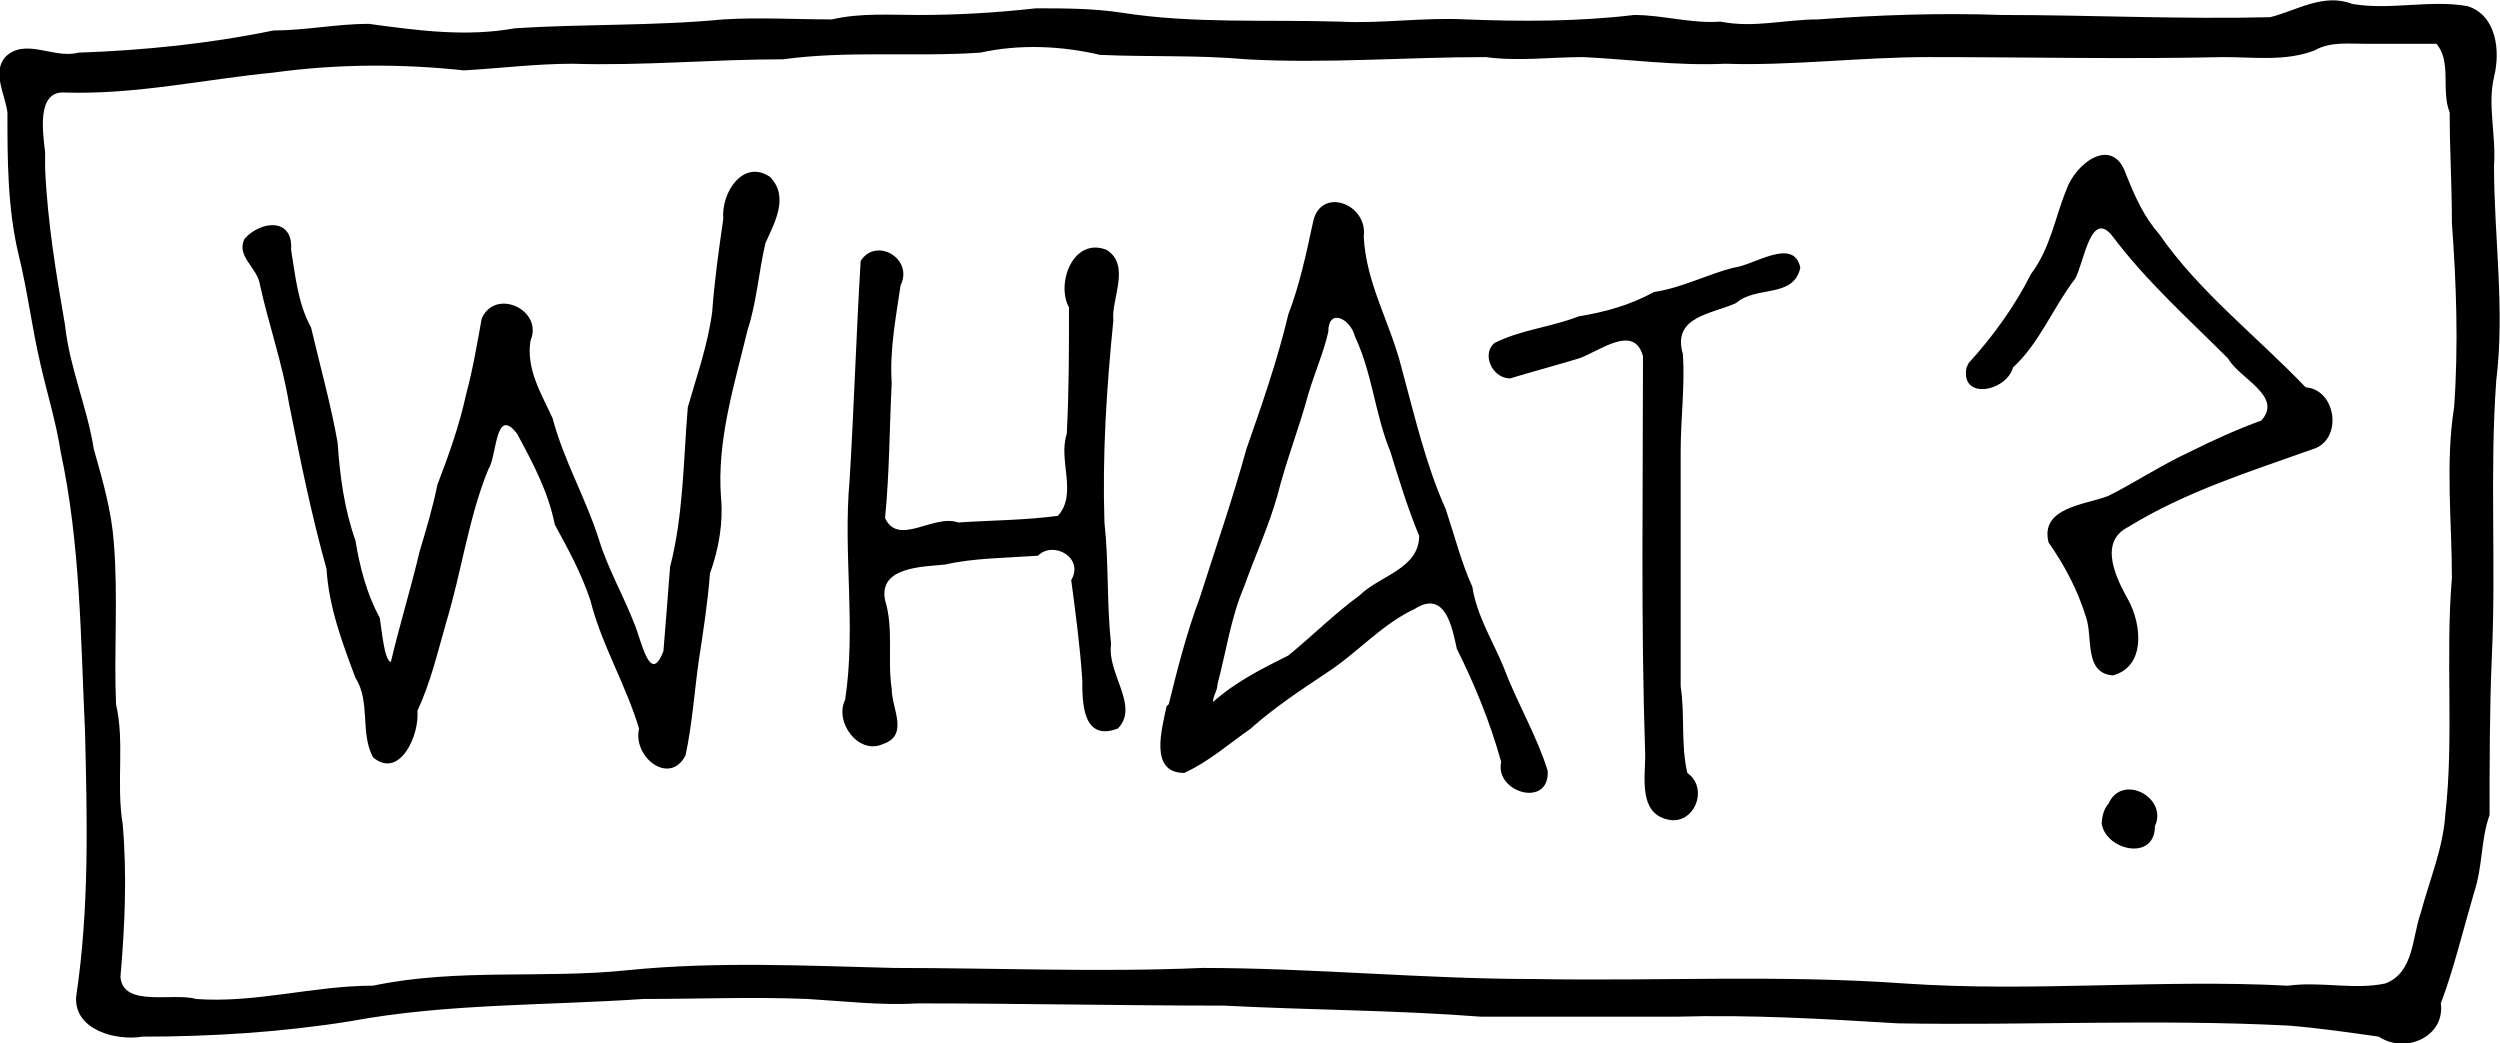 <?xml version="1.0" encoding="UTF-8" standalone="no"?>
<!-- Created with Inkscape (http://www.inkscape.org/) -->

<svg
   width="115.4mm"
   height="48.16mm"
   viewBox="0 0 115.4 48.16"
   version="1.1"
   id="svg5"
   xml:space="preserve"
   inkscape:version="1.2.2 (b0a8486541, 2022-12-01)"
   sodipodi:docname="icons.svg"
   xmlns:inkscape="http://www.inkscape.org/namespaces/inkscape"
   xmlns:sodipodi="http://sodipodi.sourceforge.net/DTD/sodipodi-0.dtd"
   xmlns="http://www.w3.org/2000/svg"
   xmlns:svg="http://www.w3.org/2000/svg"><sodipodi:namedview
     id="namedview7"
     pagecolor="#ffffff"
     bordercolor="#000000"
     borderopacity="0.25"
     inkscape:showpageshadow="2"
     inkscape:pageopacity="0.0"
     inkscape:pagecheckerboard="0"
     inkscape:deskcolor="#d1d1d1"
     inkscape:document-units="mm"
     showgrid="false"
     inkscape:zoom="0.18"
     inkscape:cx="1328"
     inkscape:cy="1117"
     inkscape:window-width="1920"
     inkscape:window-height="1011"
     inkscape:window-x="0"
     inkscape:window-y="0"
     inkscape:window-maximized="1"
     inkscape:current-layer="layer1"><inkscape:grid
       type="xygrid"
       id="grid2957" /></sodipodi:namedview><defs
     id="defs2" /><g
     inkscape:label="Layer 1"
     inkscape:groupmode="layer"
     id="layer1"
     transform="translate(-541.7,-356.9)"><g
       id="g6125"
       transform="translate(-15.86)"><g
         id="g4280"
         transform="matrix(1.023,0,0,1.023,45.38,117.8)"><g
           id="g4275"><g
             id="g4271"><path
               style="fill:#000000;stroke-width:0.096"
               d="m 500.9,236.3 c 0.9,-0.9 2.2,0.1 3.3,-0.2 2.9,-0.1 5.9,-0.4 8.8,-1 1.4,0 2.9,-0.3 4.3,-0.3 2.2,0.3 4.4,0.6 6.6,0.2 3.1,-0.2 6.3,-0.1 9.4,-0.4 1.6,-0.1 3.3,0 4.9,0 1.3,-0.3 2.6,-0.2 3.9,-0.2 1.8,0 3.5,-0.1 5.3,-0.3 1.3,0 2.6,0 3.9,0.2 3.2,0.5 6.5,0.3 9.8,0.4 1.9,0.1 3.8,-0.2 5.7,-0.1 2.5,0.1 5.1,0.1 7.6,-0.2 1.3,0 2.6,0.4 3.9,0.3 1.5,0.3 2.9,-0.1 4.4,-0.1 2.7,-0.2 5.5,-0.3 8.3,-0.2 4,0 8.1,0.2 12.1,0.1 1.2,-0.3 2.4,-1.1 3.7,-0.6 1.7,0.3 3.5,-0.2 5.2,0.1 1.3,0.4 1.5,2 1.2,3.2 -0.3,1.3 0.1,2.6 0,4 0,3.2 0.5,6.5 0.1,9.7 -0.3,4.2 0,8.3 -0.2,12.5 -0.1,2.4 -0.1,4.7 -0.1,7.1 -0.4,1.1 -0.3,2.3 -0.7,3.5 -0.5,1.7 -0.9,3.4 -1.5,5 0.2,1.5 -1.6,2.3 -2.8,1.5 -1.4,-0.2 -2.8,-0.4 -4.1,-0.5 -5.9,-0.3 -11.8,0 -17.6,-0.1 -3.3,-0.2 -6.7,-0.4 -10,-0.3 -2.9,0 -5.9,0 -8.8,0 -3.9,-0.3 -7.8,-0.3 -11.6,-0.5 -4.6,0 -9.2,-0.1 -13.8,-0.1 -1.7,0.1 -3.3,-0.1 -5,-0.2 -2.5,-0.1 -4.9,0 -7.4,0 -4.4,0.3 -8.9,0.2 -13.2,1 -3.1,0.5 -6.3,0.7 -9.4,0.7 -1.2,0.2 -3.1,-0.3 -3,-1.8 0.6,-4 0.5,-8 0.4,-12 -0.2,-4.2 -0.2,-8.4 -1.1,-12.6 -0.2,-1.3 -0.6,-2.6 -0.9,-3.9 -0.4,-1.7 -0.6,-3.4 -1,-5 -0.5,-2.1 -0.5,-4.3 -0.5,-6.4 -0.1,-0.8 -0.7,-1.8 -0.1,-2.5 z m 1.8,5 c 0.1,2.4 0.5,4.8 0.9,7.1 0.2,1.9 1,3.7 1.3,5.6 0.4,1.4 0.8,2.8 0.9,4.2 0.2,2.4 0,4.9 0.1,7.3 0.4,1.7 0,3.6 0.3,5.4 0.2,2.3 0.1,4.6 -0.1,6.9 0.1,1.4 2.4,0.7 3.4,1 2.7,0.2 5.3,-0.6 8,-0.6 3.8,-0.8 7.7,-0.3 11.5,-0.7 4,-0.4 8,-0.2 12,-0.1 4.6,0 9.3,0.2 13.9,0 5,0 10,0.5 15,0.5 5.6,0.1 11.1,-0.2 16.7,0.2 5.8,0.4 11.5,-0.2 17.3,0.1 1.5,-0.2 3,0.2 4.4,-0.1 1.3,-0.5 1.2,-2.1 1.6,-3.2 0.4,-1.5 1,-2.9 1.1,-4.4 0.4,-3.5 0,-7.1 0.3,-10.7 0,-2.5 -0.3,-5.2 0.1,-7.7 0.2,-2.8 0.1,-5.6 -0.1,-8.3 0,-1.7 -0.1,-3.3 -0.1,-5 -0.4,-1 0.1,-2.3 -0.6,-3.1 -1,0 -2.1,0 -3.2,0 -0.8,0 -1.6,-0.1 -2.3,0.3 -1.3,0.5 -2.7,0.3 -4.1,0.3 -4.4,0.1 -8.9,0 -13.3,0 -3.1,0 -6.2,0.4 -9.2,0.3 -2.2,0.1 -4.3,-0.2 -6.4,-0.3 -1.5,0 -2.9,0.2 -4.4,0 -3.6,0 -7.2,0.3 -10.8,0.1 -2.2,-0.2 -4.4,-0.1 -6.6,-0.2 -1.7,-0.4 -3.6,-0.5 -5.4,-0.1 -3,0.2 -6,-0.1 -8.9,0.3 -3.2,0 -6.3,0.3 -9.5,0.2 -1.6,0 -3.2,0.2 -4.9,0.3 -2.8,-0.3 -5.7,-0.3 -8.6,0.1 -3.1,0.3 -6.2,1 -9.4,0.9 -1.3,-0.1 -1,1.8 -0.9,2.7 0,0.2 0,0.5 0,0.7 z m 9,3.2 c 0.7,-0.8 2.2,-1 2.1,0.5 0.2,1.2 0.3,2.4 0.9,3.5 0.4,1.7 0.9,3.5 1.2,5.2 0.1,1.5 0.3,3 0.8,4.4 0.2,1.2 0.5,2.4 1.1,3.5 0.1,0.6 0.2,1.9 0.5,2 0.4,-1.7 0.9,-3.3 1.3,-5 0.3,-1 0.6,-2 0.8,-3 0.5,-1.3 1,-2.7 1.3,-4.1 0.3,-1.1 0.5,-2.3 0.7,-3.4 0.6,-1.4 2.8,-0.4 2.2,1 -0.2,1.3 0.5,2.4 1,3.5 0.5,1.9 1.5,3.6 2.1,5.5 0.4,1.3 1.1,2.5 1.6,3.8 0.3,0.7 0.7,2.8 1.3,1.2 0.1,-1.2 0.2,-2.5 0.3,-3.8 0.6,-2.3 0.6,-4.8 0.8,-7.2 0.4,-1.4 0.9,-2.8 1.1,-4.3 0.1,-1.4 0.3,-2.8 0.5,-4.2 -0.1,-1.2 0.9,-2.7 2.1,-1.9 0.9,0.9 0.2,2.1 -0.2,3 -0.3,1.3 -0.4,2.7 -0.8,3.9 -0.6,2.5 -1.4,5 -1.2,7.6 0.1,1.1 -0.1,2.3 -0.5,3.4 -0.1,1.3 -0.3,2.6 -0.5,3.9 -0.2,1.4 -0.3,2.9 -0.6,4.3 -0.7,1.4 -2.4,0.1 -2.1,-1.2 -0.6,-2 -1.7,-3.8 -2.2,-5.8 -0.4,-1.2 -1,-2.3 -1.6,-3.4 -0.3,-1.5 -1,-2.8 -1.7,-4.1 -1,-1.3 -0.9,1 -1.3,1.6 -0.9,2.2 -1.2,4.6 -1.9,6.9 -0.4,1.4 -0.7,2.7 -1.3,4 0.1,1.1 -0.8,3.1 -2,2.1 -0.6,-1.1 -0.1,-2.5 -0.8,-3.6 -0.6,-1.6 -1.2,-3.2 -1.3,-4.9 -0.7,-2.5 -1.2,-5 -1.7,-7.5 -0.3,-1.8 -0.9,-3.5 -1.3,-5.3 -0.1,-0.8 -1.1,-1.3 -0.7,-2.1 z m 27.1,20.8 c 0.5,-3.3 -0.1,-6.6 0.2,-9.9 0.2,-3.3 0.3,-6.6 0.5,-9.9 0.7,-1.1 2.4,-0.1 1.8,1.1 -0.2,1.4 -0.5,2.9 -0.4,4.4 -0.1,2 -0.1,4.1 -0.3,6.1 0.6,1.3 2.2,-0.2 3.3,0.2 1.5,-0.1 3,-0.1 4.5,-0.3 0.9,-1 0,-2.5 0.4,-3.7 0.1,-1.9 0.1,-3.8 0.1,-5.7 -0.6,-1.1 0.2,-3.2 1.7,-2.6 1.1,0.7 0.2,2.2 0.3,3.2 -0.3,3 -0.5,6 -0.4,9.1 0.2,1.8 0.1,3.7 0.3,5.5 -0.2,1.3 1.3,2.8 0.3,3.8 -1.6,0.6 -1.6,-1.2 -1.6,-2.2 -0.1,-1.5 -0.3,-3 -0.5,-4.5 0.6,-1 -0.8,-1.8 -1.5,-1.1 -1.4,0.1 -2.9,0.1 -4.2,0.4 -1,0.1 -3,0.1 -2.7,1.6 0.4,1.3 0.1,2.7 0.3,4 0,0.9 0.8,2.1 -0.4,2.5 -1.1,0.5 -2.2,-1 -1.7,-2 z m 14.6,0.2 c 0.4,-1.6 0.8,-3.2 1.4,-4.8 0.7,-2.2 1.5,-4.5 2.1,-6.7 0.7,-2 1.4,-4 1.9,-6.1 0.5,-1.3 0.8,-2.7 1.1,-4.1 0.3,-1.7 2.5,-0.9 2.3,0.6 0.1,2.1 1.2,3.9 1.7,5.9 0.6,2.2 1.1,4.4 2,6.4 0.4,1.2 0.7,2.4 1.2,3.5 0.2,1.3 0.9,2.4 1.4,3.6 0.6,1.6 1.5,3.1 2,4.7 0.1,1.7 -2.4,1 -2.1,-0.4 -0.5,-1.8 -1.2,-3.5 -2,-5.1 -0.2,-0.9 -0.5,-2.7 -1.9,-1.8 -1.5,0.7 -2.6,2 -4,2.9 -1.2,0.8 -2.4,1.6 -3.4,2.5 -1,0.7 -1.9,1.5 -3,2 -1.6,0 -1,-2 -0.8,-3 z m 2,-0.1 c 1,-0.9 2.2,-1.5 3.4,-2.1 1.1,-0.9 2.1,-1.9 3.2,-2.7 0.9,-0.9 2.7,-1.2 2.7,-2.7 -0.5,-1.2 -0.9,-2.5 -1.3,-3.8 -0.7,-1.7 -0.8,-3.5 -1.6,-5.2 -0.2,-0.8 -1.2,-1.3 -1.2,-0.2 -0.2,0.9 -0.6,1.8 -0.9,2.8 -0.4,1.5 -1,3 -1.4,4.6 -0.4,1.4 -1,2.7 -1.5,4.1 -0.6,1.4 -0.8,2.9 -1.2,4.4 0,0.3 -0.2,0.5 -0.2,0.8 z m 12.7,-16.2 c 1.2,-0.6 2.5,-0.7 3.8,-1.2 1.2,-0.2 2.3,-0.5 3.4,-1.1 1.3,-0.2 2.4,-0.8 3.6,-1.1 0.9,-0.1 2.7,-1.4 3,0 -0.3,1.4 -2,0.8 -2.9,1.6 -1.1,0.5 -2.9,0.6 -2.4,2.3 0.1,1.4 -0.1,2.9 -0.1,4.4 0,3.5 0,7 0,10.6 0.2,1.3 0,2.6 0.3,3.9 1,0.7 0.3,2.4 -0.9,2.1 -1.3,-0.3 -1,-1.9 -1,-2.9 -0.2,-6 -0.1,-12 -0.1,-18 -0.4,-1.5 -2,-0.2 -2.9,0.1 -1,0.3 -2.1,0.6 -3.1,0.9 -0.8,0 -1.3,-1.1 -0.7,-1.6 z m 21.4,0.9 c 1.1,-1.2 2.1,-2.6 2.8,-4 0.9,-1.2 1.1,-2.6 1.6,-3.8 0.4,-1.2 2.1,-2.5 2.7,-0.7 0.4,1 0.8,1.9 1.5,2.7 1.8,2.6 4.4,4.6 6.6,6.9 1.4,0.1 1.7,2.4 0.3,2.8 -2.8,1 -5.7,1.9 -8.3,3.5 -1.4,0.7 -0.5,2.4 0,3.3 0.6,1.1 0.8,3 -0.7,3.4 -1.3,-0.1 -0.9,-1.7 -1.2,-2.6 -0.4,-1.3 -1,-2.4 -1.7,-3.4 -0.4,-1.6 1.7,-1.7 2.7,-2.1 1.2,-0.6 2.4,-1.4 3.7,-2 1,-0.5 2.1,-1 3.2,-1.4 1,-1.1 -1,-1.9 -1.5,-2.8 -1.8,-1.8 -3.7,-3.5 -5.2,-5.5 -1,-1.3 -1.3,1.2 -1.7,1.9 -1,1.3 -1.6,2.9 -2.8,4 -0.3,1.1 -2.4,1.5 -2.1,0 z m 6.3,19.9 c 0.6,-1.4 2.7,-0.3 2.1,1 0,1.6 -2.2,1.1 -2.4,-0.1 0,-0.3 0.1,-0.7 0.3,-0.9 z"
               id="path876"
               sodipodi:nodetypes="sssssssssssssssssssscssssssssssssssssssssssssssssssssssssssssssscsssssssssssssssssssssssssssssssssscssssscsssssssssssssssssssssssssssssssccsssssssssssssscssssssssssssssssssssssssssssssssssssssssscssssssssssssssssssssssssssssssssssssssssssssssssssssssssssssssssssssssssssssssssssssssssssssscsssssssssscssscssccsssssssssssssssscssssssscssssssssssssssssssssssscssssscsssscsssssscsssssssssssssssssssssssssssscsssssssssssssssssssssssssssssssssscsssssssssssssssscsssssssscsssssssssssssscsssssccsssssssssss" /></g></g></g></g></g></svg>
